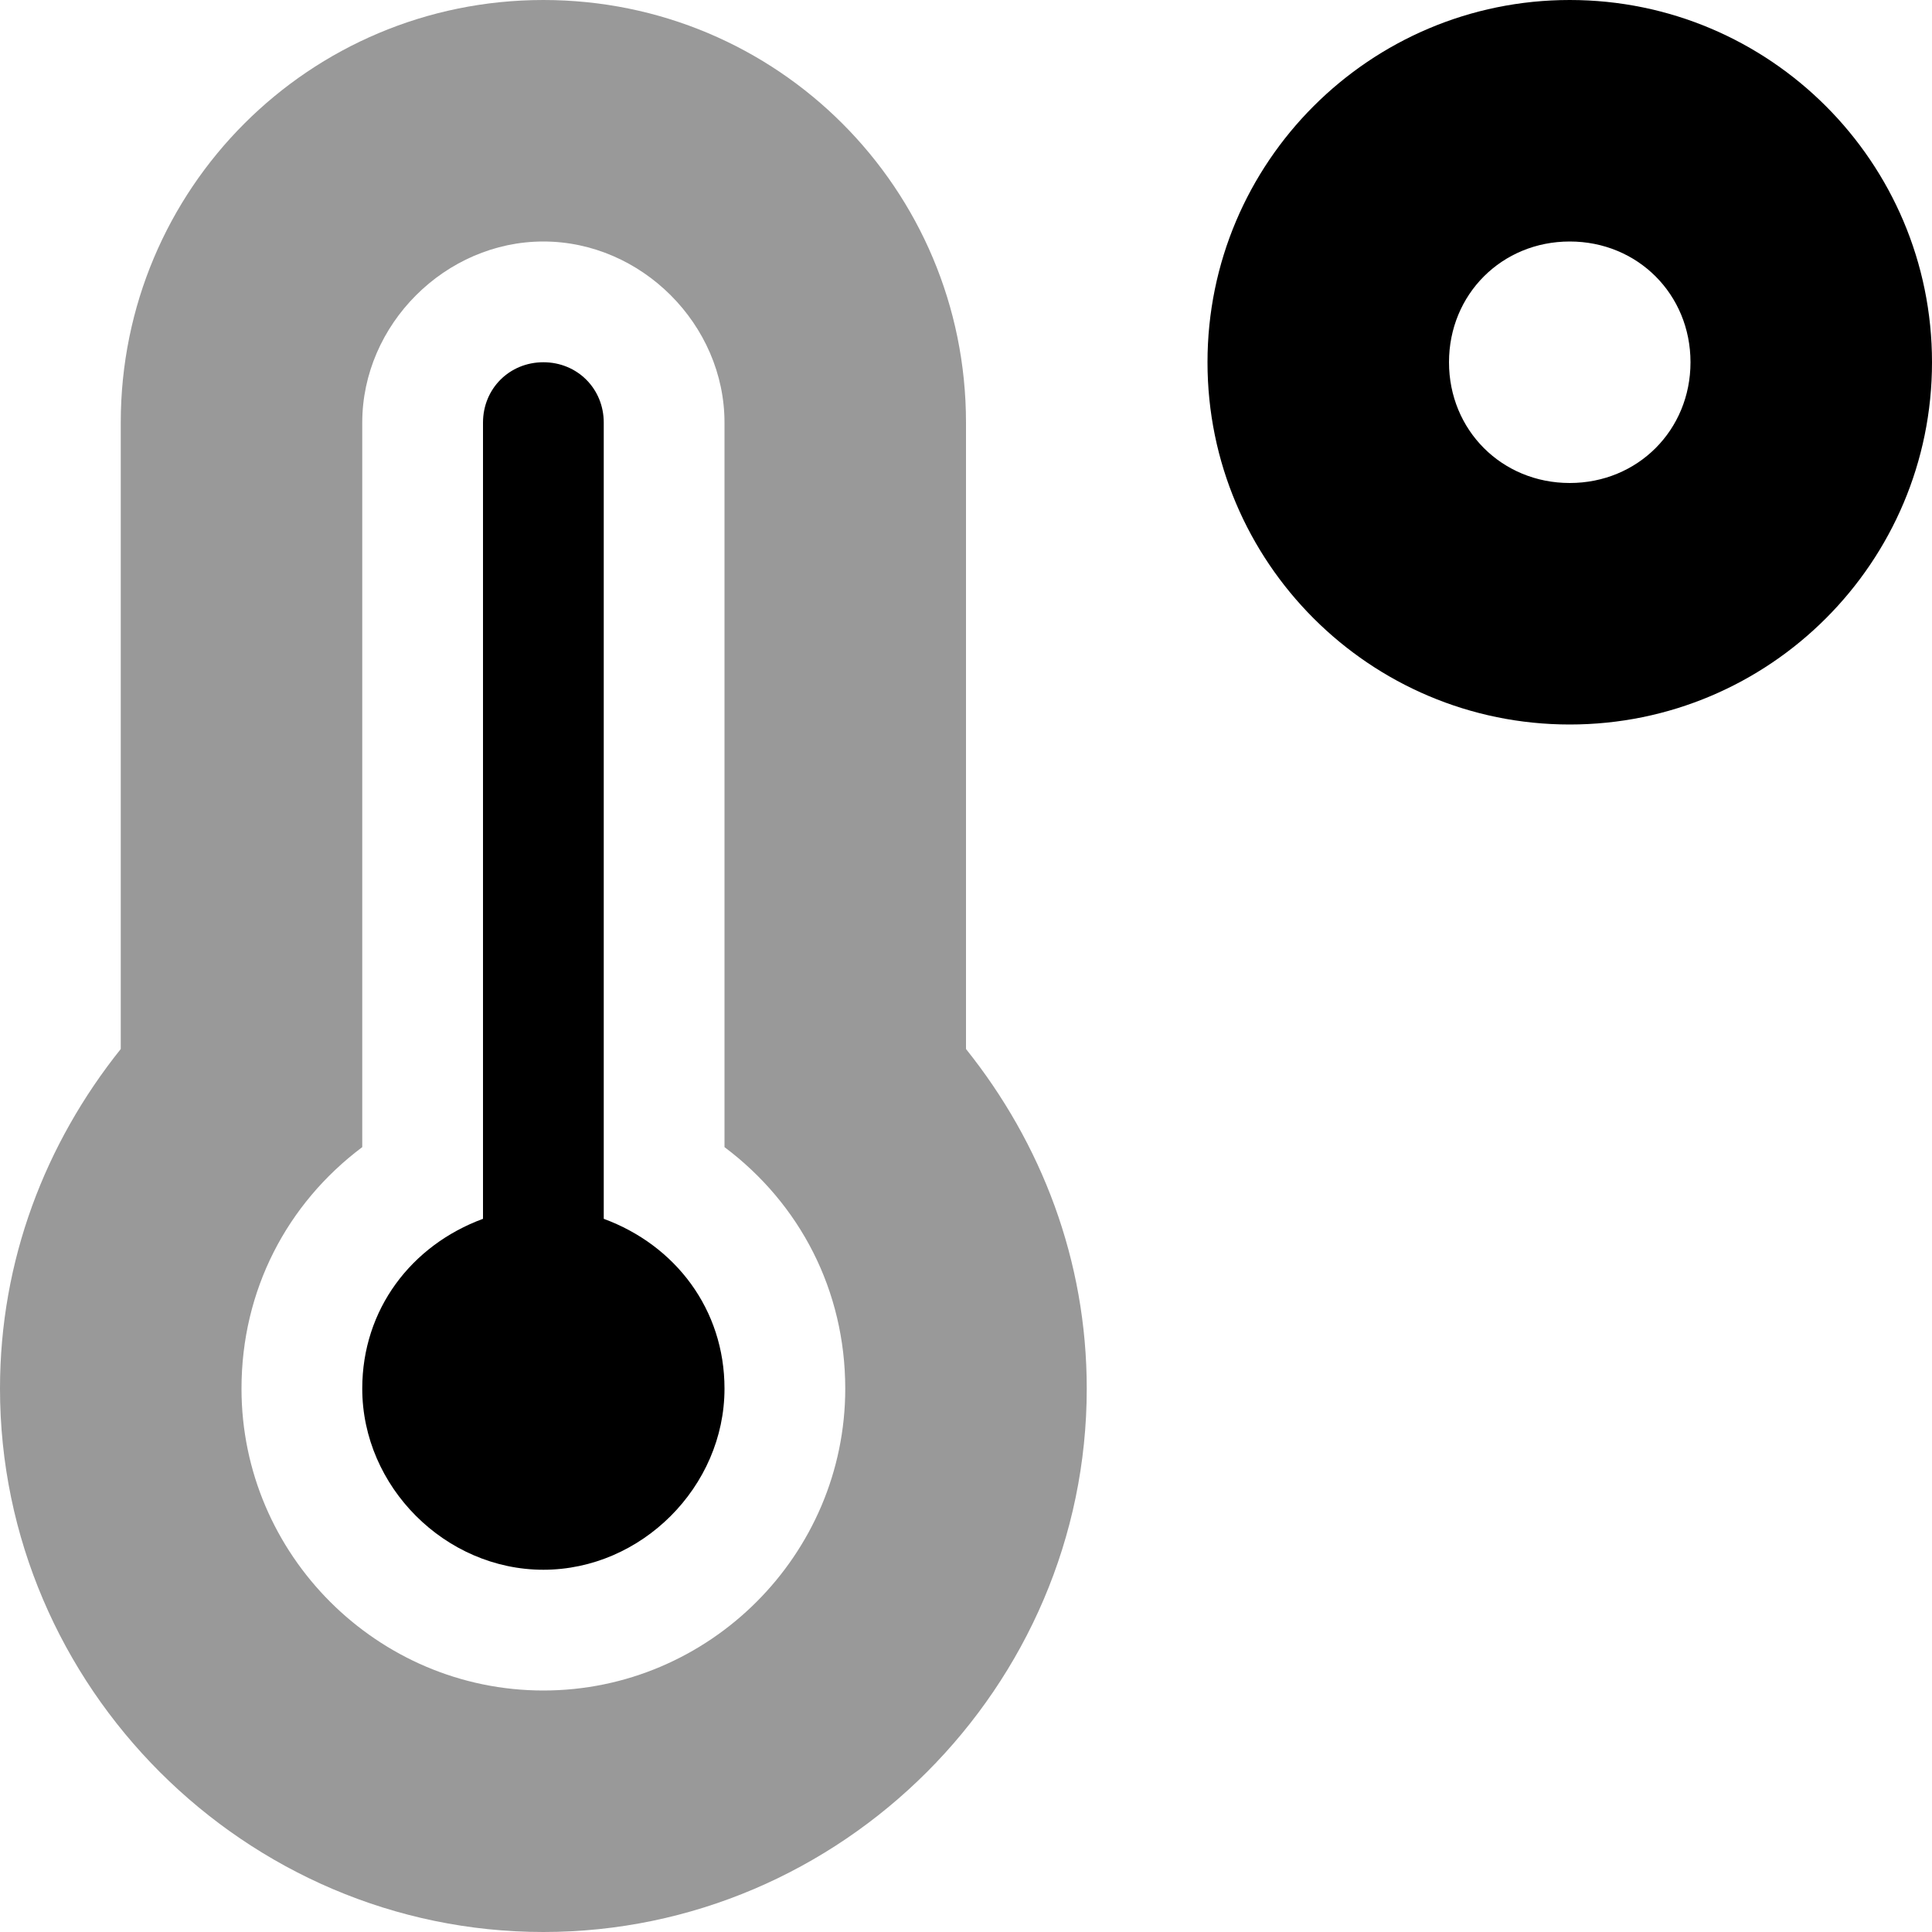 <svg xmlns="http://www.w3.org/2000/svg" viewBox="0 0 512 512"><!-- Font Awesome Pro 6.0.0-alpha1 by @fontawesome - https://fontawesome.com License - https://fontawesome.com/license (Commercial License) --><defs><style>.fa-secondary{opacity:.4}</style></defs><path d="M256 112C256 50 206 0 144 0S32 50 32 112V278C12 303 0 334 0 368C0 447 65 512 144 512S288 447 288 368C288 334 276 303 256 278V112ZM144 448C100 448 64 412 64 368C64 342 76 319 96 304V112C96 86 118 64 144 64S192 86 192 112V304C212 319 224 342 224 368C224 412 188 448 144 448Z" class="fa-secondary"/><path d="M160 323V112C160 103 153 96 144 96S128 103 128 112V323C109 330 96 347 96 368C96 394 118 416 144 416S192 394 192 368C192 347 179 330 160 323ZM416 0C363 0 320 43 320 96S363 192 416 192S512 149 512 96S469 0 416 0ZM416 128C398 128 384 114 384 96S398 64 416 64S448 78 448 96S434 128 416 128Z" class="fa-primary"/></svg>